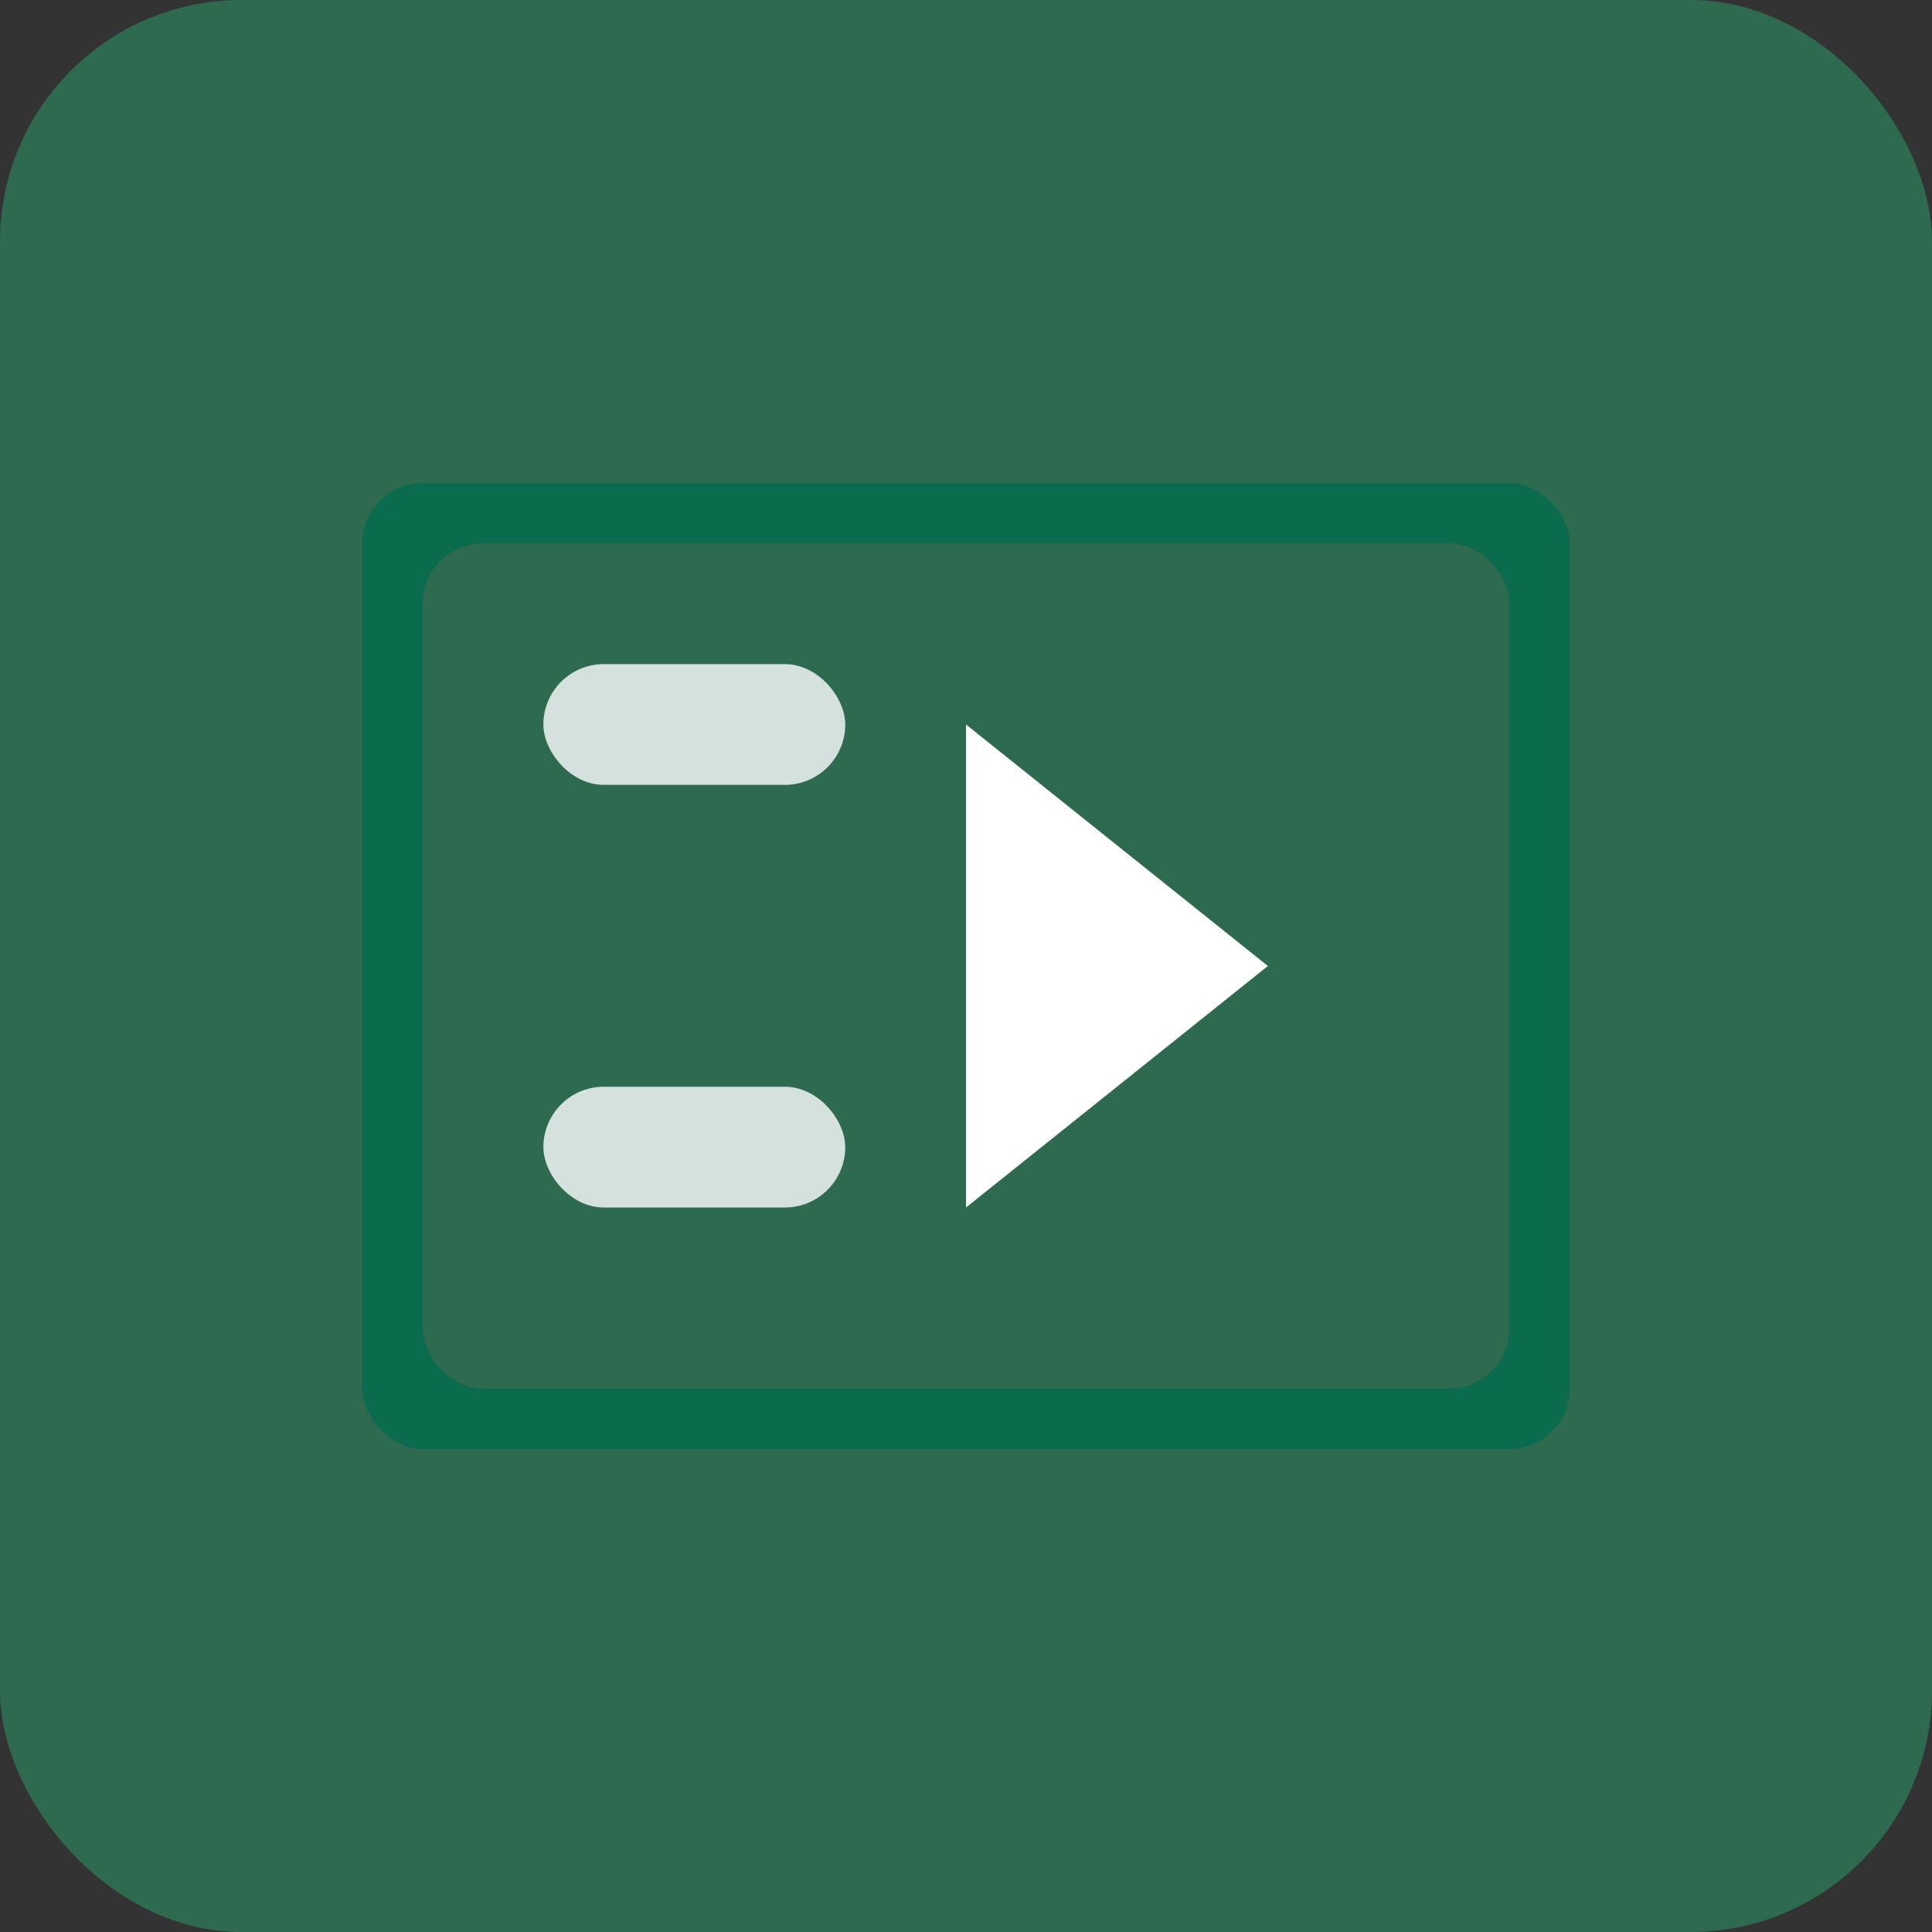<svg xmlns="http://www.w3.org/2000/svg" viewBox="0 0 32 32">
  <rect x="0" y="0" width="32" height="32" fill="#333333" stroke="none"/>
  <!-- Green background -->
  <rect width="32" height="32" rx="4" fill="#2D6A4F"/>
  
  <!-- Road sign shape -->
  <rect x="6" y="8" width="20" height="16" rx="1" fill="#0B6B4D"/>
  <rect x="7" y="9" width="18" height="14" rx="1" fill="#2D6A4F"/>
  
  <!-- Arrow symbol -->
  <path d="M16 12 L21 16 L16 20 L16 12 Z" fill="white"/>
  
  <!-- Text lines -->
  <rect x="9" y="11" width="5" height="2" rx="1" fill="white" opacity="0.8"/>
  <rect x="9" y="18" width="5" height="2" rx="1" fill="white" opacity="0.8"/>
</svg>

